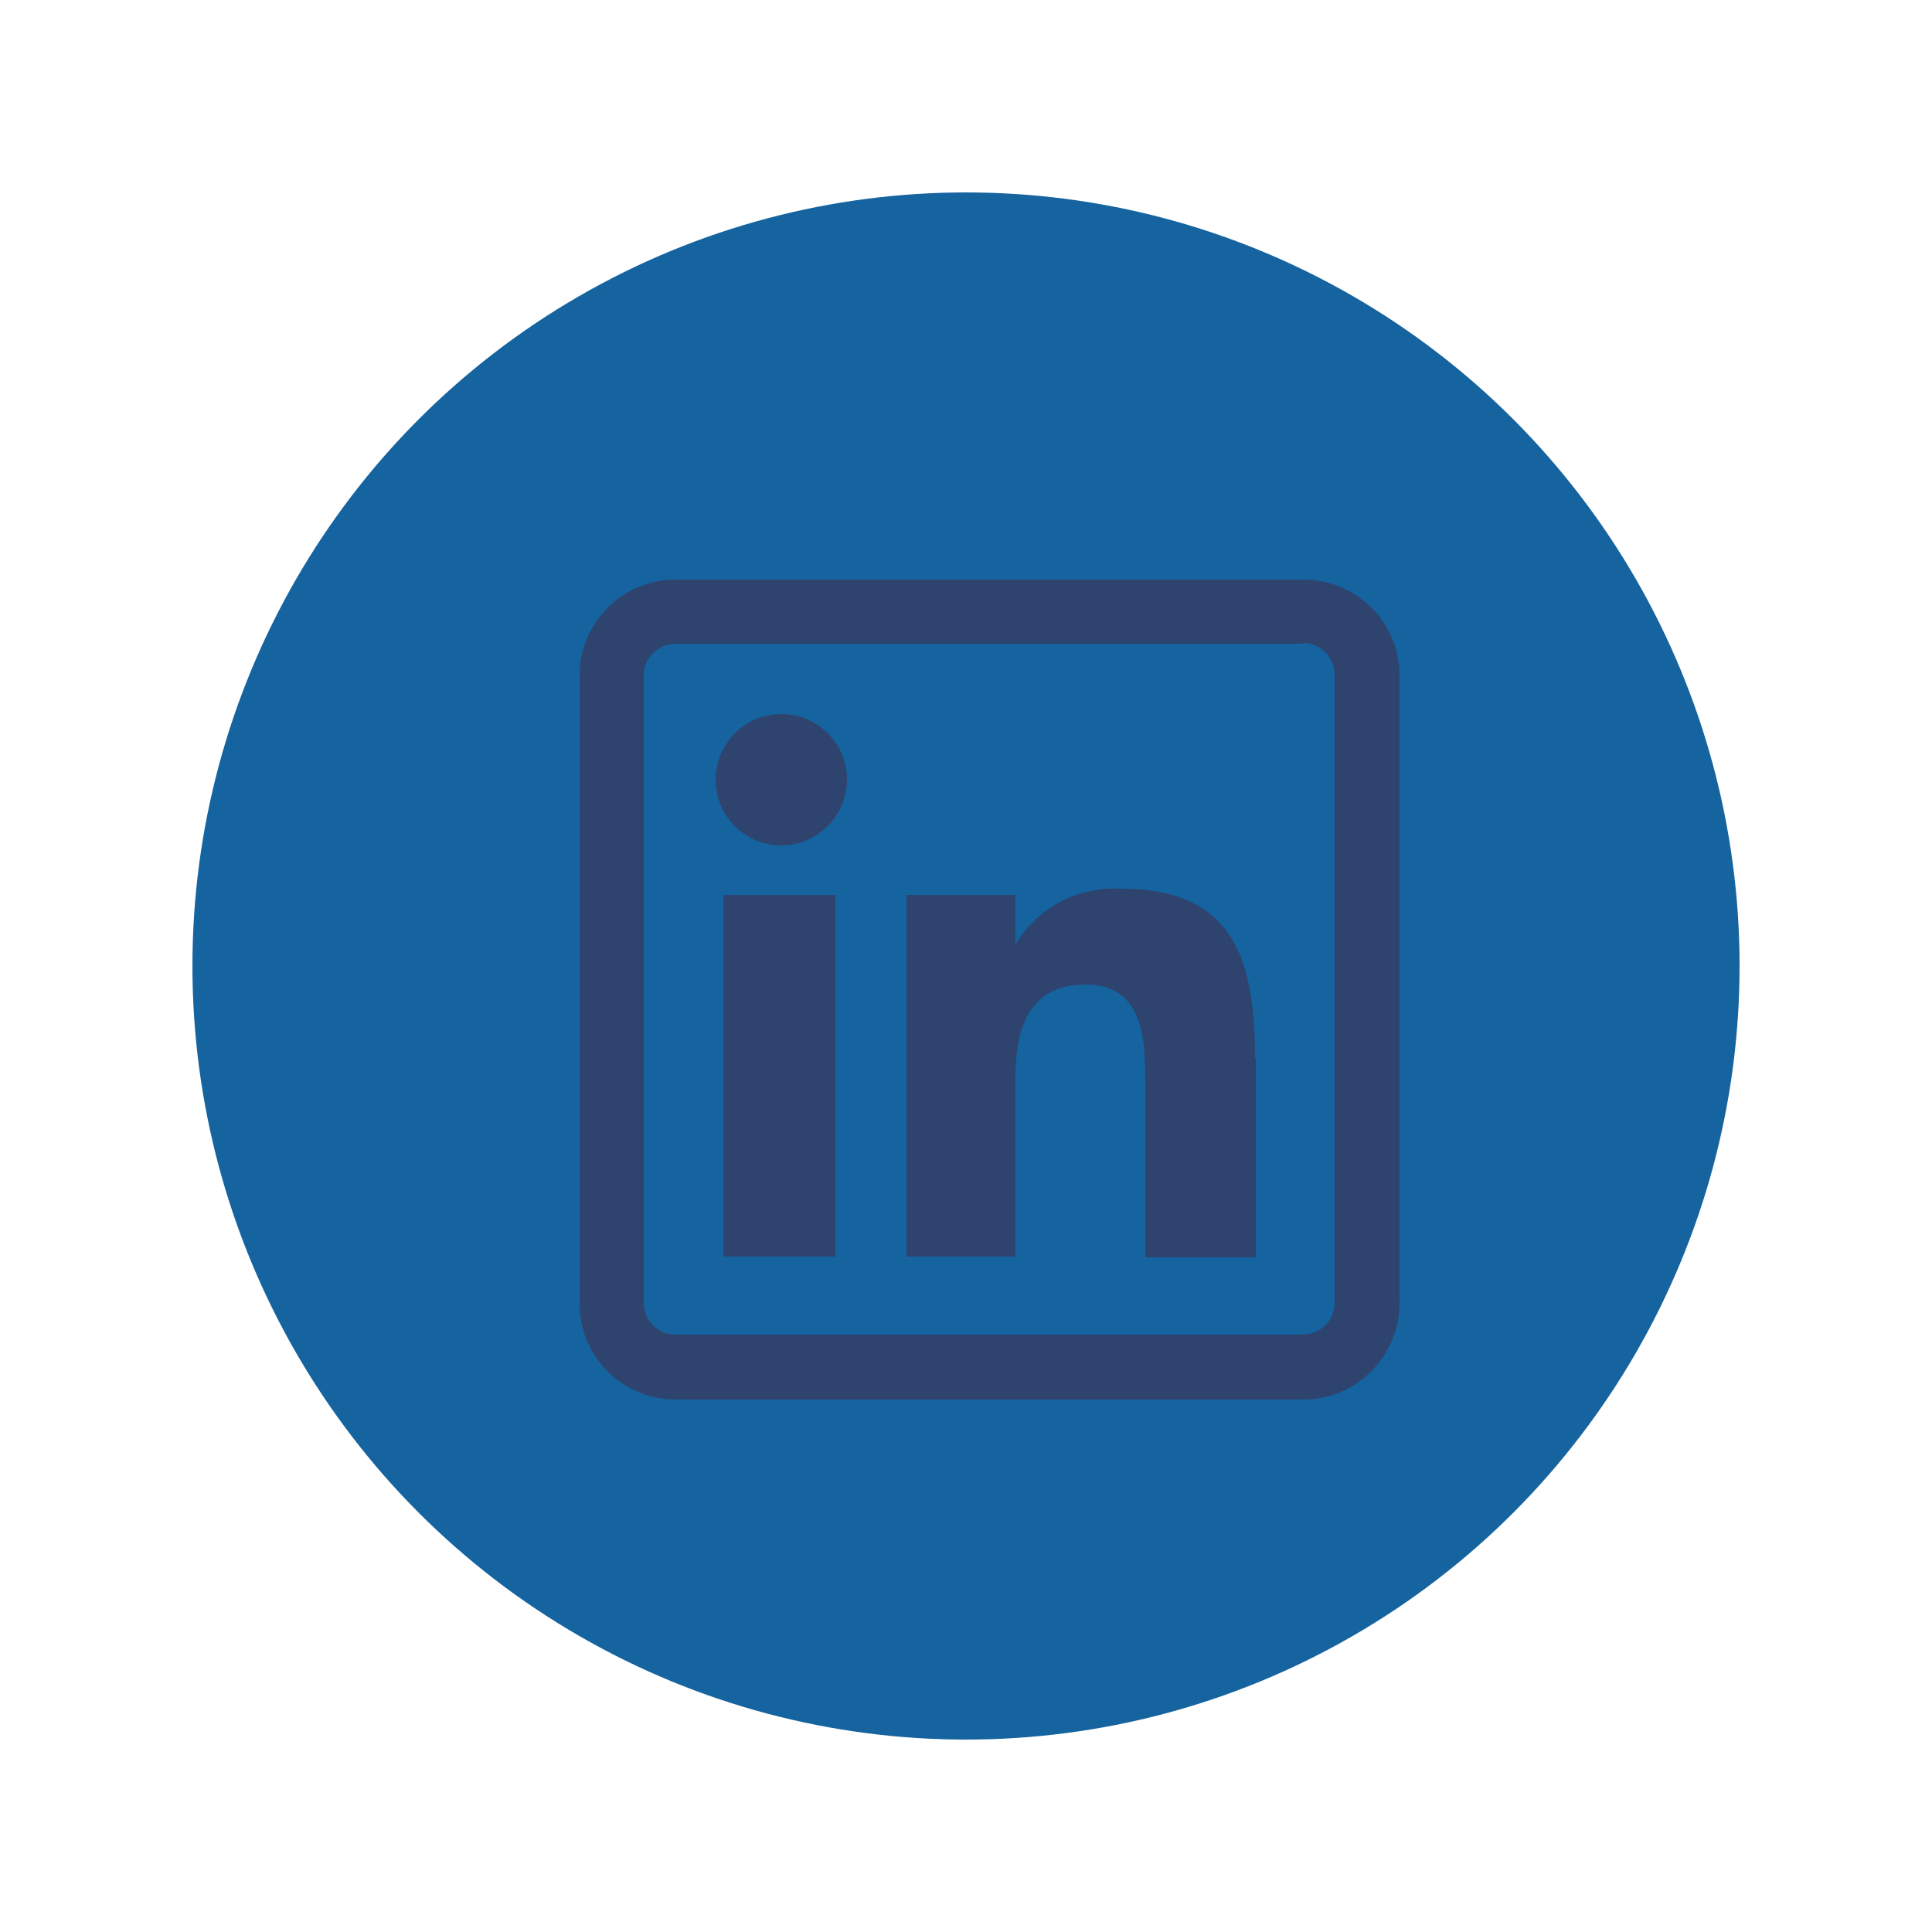 <?xml version="1.0" encoding="utf-8"?>
<!-- Generator: Adobe Illustrator 24.1.2, SVG Export Plug-In . SVG Version: 6.00 Build 0)  -->
<svg version="1.1" id="Capa_1" xmlns="http://www.w3.org/2000/svg" xmlns:xlink="http://www.w3.org/1999/xlink" x="0px" y="0px"
	 viewBox="0 0 250 250" style="enable-background:new 0 0 250 250;" xml:space="preserve">
<style type="text/css">
	.st0{fill:#15639f;}
	.st1{fill:#2E446F;}
</style>
<g>
	<circle id="Elipse_50" class="st0" cx="125" cy="125" r="100.1"/>
	<path id="_1384088" class="st1" d="M108.1,162.6H93.6v-46.8h14.5V162.6z M109.6,100.9c0-4.7-3.8-8.5-8.5-8.5s-8.5,3.8-8.5,8.5
		c0,4.7,3.8,8.5,8.5,8.5c0,0,0,0,0,0C105.8,109.4,109.6,105.5,109.6,100.9C109.6,100.9,109.6,100.9,109.6,100.9L109.6,100.9z
		 M162.4,136.9c0-12.6-2.7-21.9-17.3-21.9c-5.6-0.3-10.8,2.4-13.7,7.2l0,0v-6.4h-14.1v46.8h14.1v-23.2c0-6.1,1.6-12,9.1-12
		c7.4,0,7.7,7,7.7,12.4v22.9h14.3V136.9z M181.1,168.6V87.4c0-6.9-5.6-12.4-12.4-12.4H87.4c-6.9,0-12.4,5.6-12.4,12.4v81.3
		c0,6.9,5.6,12.4,12.4,12.4h81.3C175.5,181.1,181.1,175.5,181.1,168.6z M168.6,83.2c2.3,0,4.1,1.9,4.1,4.1l0,0v81.3
		c0,2.3-1.9,4.1-4.1,4.1l0,0H87.4c-2.3,0-4.1-1.9-4.1-4.1l0,0V87.4c0-2.3,1.9-4.1,4.1-4.1H168.6z"/>
</g>
</svg>
